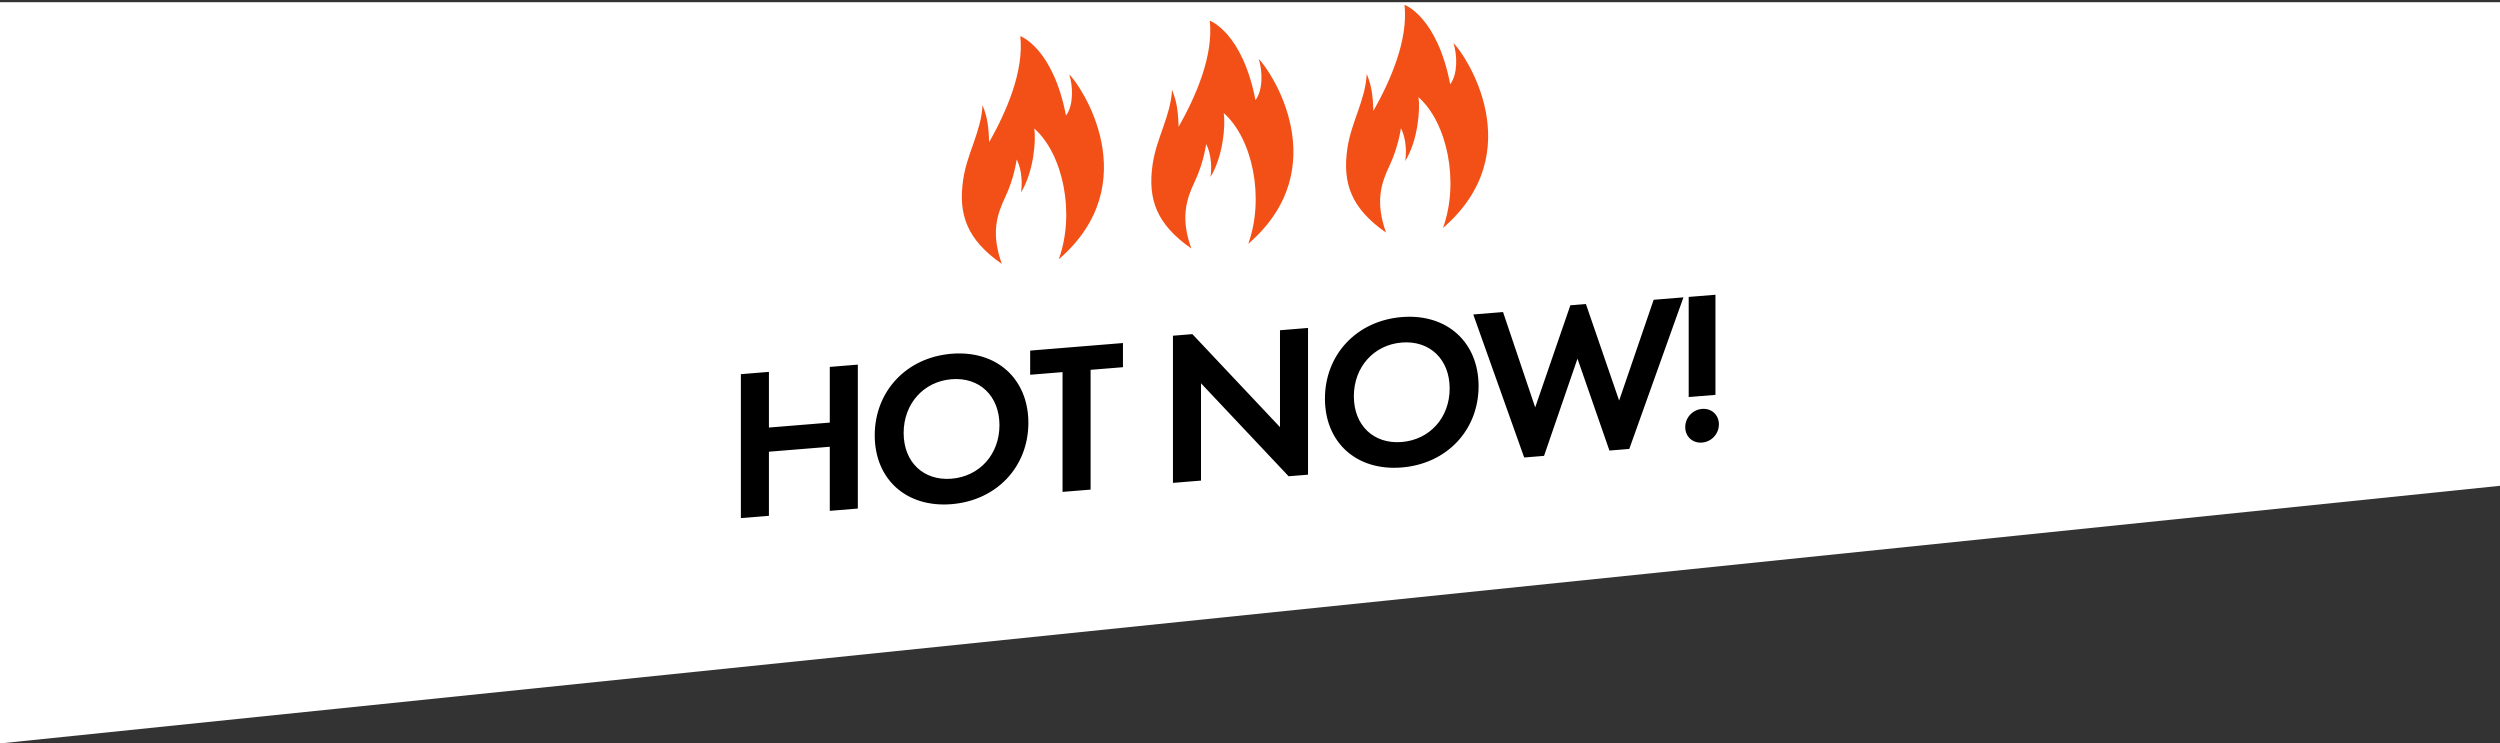 <?xml version="1.0" encoding="UTF-8"?>
<svg width="380px" height="113px" viewBox="0 0 380 113" version="1.1" xmlns="http://www.w3.org/2000/svg" xmlns:xlink="http://www.w3.org/1999/xlink">
    <rect x="0" y="0" width="380" height="113" fill="#333333" stroke="none"/>
    <!-- Generator: Sketch 50.2 (55047) - http://www.bohemiancoding.com/sketch -->
    <title>Group 2</title>
    <desc>Created with Sketch.</desc>
    <defs></defs>
    <g id="Page-1" stroke="none" stroke-width="1" fill="none" fill-rule="evenodd">
        <g id="Group-2" fill-rule="nonzero">
            <g id="Group" fill="#FFFFFF">
                <g id="mask-top2">
                    <polygon id="Polygon" points="380 0.337 380 73.84 1.13686838e-13 113 1.13686838e-13 0.337"></polygon>
                </g>
            </g>
            <g id="group-5" transform="translate(112, 0)">
                <path d="M40.28,40.118 C38.623,35.482 39.506,32.677 40.78,29.998 C42.175,27.063 42.535,24.242 42.535,24.242 C42.535,24.242 43.632,26.125 43.193,29.245 C45.131,26.104 45.497,21.321 45.204,19.525 C49.585,23.401 51.457,32.415 48.934,39.413 C62.354,27.82 52.272,12.932 50.517,11.305 C51.102,13.027 51.213,16.014 50.031,17.564 C48.031,7.236 43.084,5.489 43.084,5.489 C43.669,10.852 40.963,16.989 38.354,21.621 C38.262,19.471 38.164,17.991 37.344,15.993 C37.16,19.927 34.994,23.298 34.407,27.273 C33.613,32.655 35.003,36.435 40.281,40.118 L40.28,40.118 Z M69.08,37.771 C67.423,33.136 68.306,30.331 69.58,27.651 C70.975,24.717 71.335,21.896 71.335,21.896 C71.335,21.896 72.432,23.778 71.993,26.898 C73.931,23.758 74.297,18.974 74.004,17.178 C78.385,21.054 80.257,30.068 77.734,37.066 C91.154,25.474 81.072,10.586 79.317,8.959 C79.902,10.681 80.013,13.667 78.831,15.217 C76.831,4.89 71.884,3.143 71.884,3.143 C72.469,8.505 69.763,14.642 67.154,19.275 C67.062,17.125 66.964,15.645 66.144,13.647 C65.96,17.581 63.794,20.952 63.207,24.926 C62.413,30.308 63.803,34.088 69.081,37.771 L69.08,37.771 Z M98.68,35.36 C97.023,30.724 97.906,27.918 99.18,25.24 C100.575,22.305 100.935,19.484 100.935,19.484 C100.935,19.484 102.032,21.366 101.593,24.486 C103.531,21.346 103.897,16.563 103.604,14.766 C107.985,18.642 109.857,27.656 107.334,34.654 C120.754,23.062 110.672,8.174 108.917,6.547 C109.502,8.269 109.613,11.255 108.431,12.805 C106.431,2.478 101.484,0.731 101.484,0.731 C102.069,6.093 99.363,12.23 96.754,16.863 C96.662,14.713 96.564,13.233 95.744,11.235 C95.56,15.169 93.394,18.54 92.807,22.514 C92.013,27.896 93.403,31.676 98.681,35.359 L98.68,35.36 Z" id="Shape" fill="#F25017"></path>
                <path d="M4.876,56.525 L4.876,64.987 L14.126,64.234 L14.126,55.77 L18.39,55.423 L18.39,77.301 L14.126,77.648 L14.126,67.906 L4.876,68.66 L4.876,78.402 L0.612,78.749 L0.612,56.873 L4.876,56.525 Z M32.636,53.771 C39.524,53.21 44.313,57.609 44.313,64.267 C44.313,70.925 39.524,76.072 32.636,76.633 C25.748,77.194 20.959,72.828 20.959,66.17 C20.959,59.511 25.748,54.332 32.636,53.771 Z M32.636,72.762 C36.9,72.415 39.918,69.053 39.918,64.625 C39.918,60.197 36.9,57.295 32.636,57.642 C28.372,57.989 25.354,61.384 25.354,65.812 C25.354,70.24 28.372,73.11 32.636,72.762 Z M58.69,55.814 L53.77,56.214 L53.77,74.42 L49.506,74.767 L49.506,56.562 L44.586,56.963 L44.586,53.29 L58.69,52.14 L58.69,55.814 Z M70.553,73.05 L66.289,73.398 L66.289,51.028 L69.241,50.788 L82.558,64.922 L82.558,50.196 L86.822,49.848 L86.822,72.152 L83.87,72.392 L70.553,58.258 L70.553,73.051 L70.553,73.05 Z M101.068,48.194 C107.956,47.633 112.745,52.032 112.745,58.69 C112.745,65.348 107.955,70.495 101.068,71.056 C94.18,71.617 89.391,67.251 89.391,60.593 C89.391,53.935 94.18,48.756 101.068,48.194 Z M101.068,67.185 C105.332,66.838 108.349,63.476 108.349,59.048 C108.349,54.62 105.332,51.718 101.068,52.065 C96.804,52.412 93.786,55.807 93.786,60.235 C93.786,64.663 96.804,67.533 101.068,67.185 Z M127.778,54.513 L122.694,69.293 L119.676,69.54 L111.936,47.8 L116.462,47.432 L121.349,61.925 L126.695,46.401 L129.057,46.209 L134.108,60.885 L139.356,45.566 L143.883,45.198 L135.65,68.238 L132.632,68.484 L127.778,54.514 L127.778,54.513 Z M148.748,60.02 L144.681,60.352 L144.681,45.132 L148.748,44.802 L148.748,60.02 Z M144.156,64.921 C144.16,63.474 145.272,62.271 146.714,62.154 C148.158,62.037 149.273,63.061 149.273,64.504 C149.269,65.951 148.157,67.154 146.714,67.271 C145.271,67.389 144.156,66.364 144.156,64.921 Z" id="Shape" fill="#000000"></path>
            </g>
        </g>
    </g>
</svg>